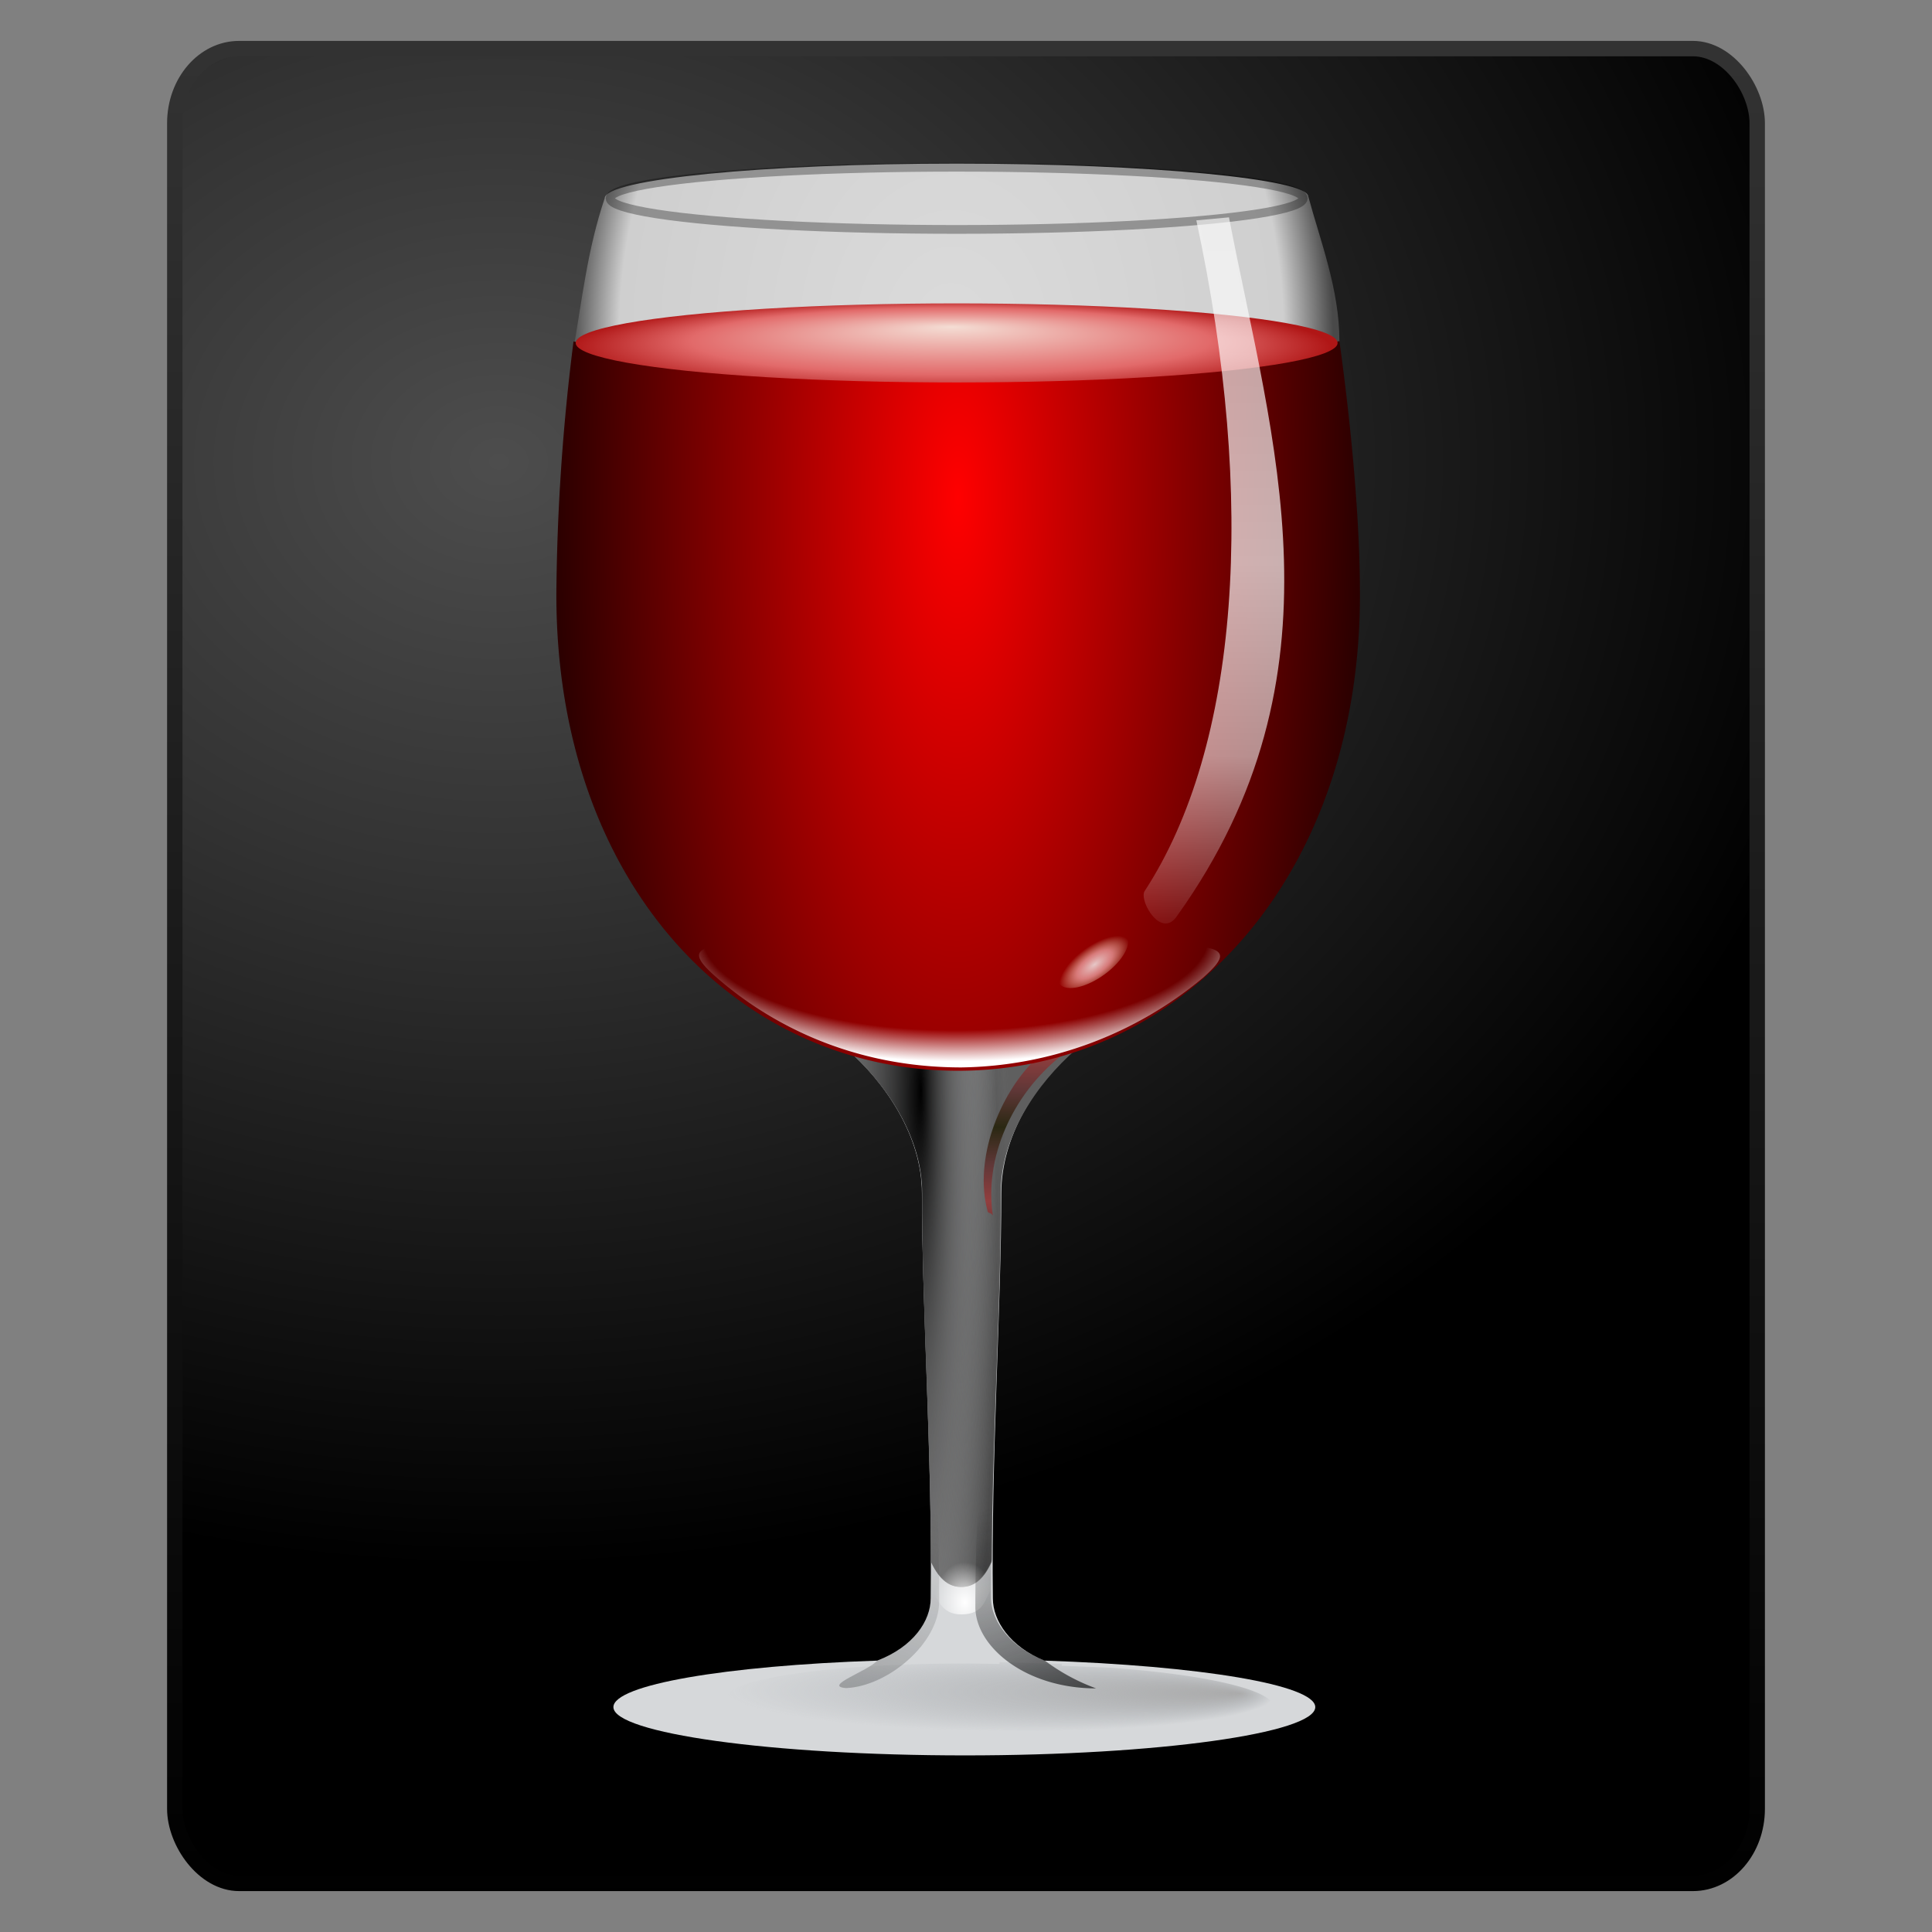 <svg xmlns="http://www.w3.org/2000/svg" xmlns:xlink="http://www.w3.org/1999/xlink" width="64" height="64"><rect width="100%" height="100%" fill="#808080" stroke="none"/><defs><linearGradient id="n"><stop offset="0" stop-color="red"/><stop offset="1" stop-color="#2b0000"/></linearGradient><radialGradient id="o" cx="12.01" cy="13.2" r="20" gradientTransform="matrix(0 2.618 -3.257 0 59.52 -16.15)" gradientUnits="userSpaceOnUse"><stop offset="0" stop-color="#4d4d4d"/><stop offset=".26" stop-color="#333"/><stop offset=".7"/><stop offset="1"/></radialGradient><linearGradient id="p" x1="24" x2="24" y1="44" y2="3.9" gradientTransform="matrix(1.344 0 0 1.558 -.26 -5.4)" gradientUnits="userSpaceOnUse"><stop offset="0"/><stop offset="1" stop-color="#333"/></linearGradient><linearGradient id="a"><stop offset="0"/><stop offset=".75"/><stop offset="1" stop-opacity="0"/></linearGradient><linearGradient id="b"><stop offset="0" stop-color="#5f5f5f"/><stop offset="1" stop-color="#060606" stop-opacity="0"/></linearGradient><linearGradient id="c"><stop offset="0"/><stop offset="1" stop-color="#f1f2f3" stop-opacity="0"/></linearGradient><linearGradient id="d"><stop offset="0" stop-color="#fff"/><stop offset="1" stop-color="#fff" stop-opacity="0"/></linearGradient><linearGradient id="e"><stop offset="0" stop-color="#ababab"/><stop offset="1" stop-color="#9ea3a8" stop-opacity="0"/></linearGradient><linearGradient id="f"><stop offset="0" stop-color="#f2f2f2"/><stop offset="0" stop-color="#dbdbdb"/><stop offset=".87" stop-color="#cfcfcf"/><stop offset="1" stop-color="#494949"/></linearGradient><linearGradient id="g"><stop offset="0" stop-color="#2a2812"/><stop offset=".5" stop-color="#5f3737"/><stop offset="1" stop-color="#923e3e"/></linearGradient><linearGradient id="h"><stop offset="0" stop-color="#830000"/><stop offset=".04" stop-color="#ae2626"/><stop offset=".59" stop-color="#3f1b1b"/><stop offset="1"/></linearGradient><linearGradient id="i"><stop offset="0" stop-color="#f4ddd4"/><stop offset=".68" stop-color="#e26a6a"/><stop offset="1" stop-color="#b01616"/></linearGradient><linearGradient id="j"><stop offset="0" stop-color="#fff" stop-opacity=".87"/><stop offset=".5" stop-color="#fff"/><stop offset=".75" stop-color="#fff" stop-opacity=".81"/><stop offset="1" stop-color="#fff" stop-opacity="0"/></linearGradient><linearGradient id="k"><stop offset="0" stop-color="#fff" stop-opacity="0"/><stop offset=".82" stop-color="#fff" stop-opacity="0"/><stop offset="1" stop-color="#fff"/></linearGradient><linearGradient id="l"><stop offset="0" stop-color="#fff"/><stop offset=".5" stop-color="#f7aeae" stop-opacity=".9"/><stop offset="1" stop-color="#efe4b6" stop-opacity="0"/></linearGradient><linearGradient id="m"><stop offset="0" stop-color="#121314"/><stop offset="1" stop-color="#121314" stop-opacity="0"/></linearGradient><radialGradient xlink:href="#a" id="q" cx="971.92" cy="749.09" fx="971.92" fy="749.09" r="78.94" gradientTransform="matrix(.171 0 0 .027 -134.6 36.5)" gradientUnits="userSpaceOnUse"/><linearGradient xlink:href="#b" id="r" gradientUnits="userSpaceOnUse" gradientTransform="matrix(-.208 0 0 .123 94.96 -9.49)" x1="297.19" y1="423.66" x2="311.39" y2="423.35"/><linearGradient xlink:href="#b" id="s" gradientUnits="userSpaceOnUse" x1="297.19" y1="423.66" x2="311.39" y2="423.35" gradientTransform="matrix(.208 0 0 .123 -31.26 -9.49)"/><radialGradient xlink:href="#c" id="t" cx="291.85" cy="421.4" fx="297.47" fy="419.27" r="18.36" gradientTransform="matrix(.198 0 0 1.502 -28.39 -593.63)" gradientUnits="userSpaceOnUse"/><radialGradient xlink:href="#d" id="u" cx="303.94" cy="503.25" fx="303.94" fy="503.25" r="4.91" gradientTransform="matrix(.208 0 0 .272 -31.26 -83.8)" gradientUnits="userSpaceOnUse"/><radialGradient xlink:href="#e" id="v" gradientUnits="userSpaceOnUse" gradientTransform="matrix(.19 .002 0 .026 12.78 41.98)" cx="107.02" cy="534.98" fx="148.83" fy="531.56" r="47.73"/><radialGradient xlink:href="#f" id="w" gradientUnits="userSpaceOnUse" gradientTransform="matrix(.296 0 0 .391 -62.8 -73.64)" cx="318.64" cy="216.97" fx="318.64" fy="216.97" r="42.74"/><linearGradient xlink:href="#g" id="x" gradientUnits="userSpaceOnUse" gradientTransform="matrix(.208 0 0 .123 -31.26 -9.37)" spreadMethod="reflect" x1="309.59" y1="379.79" x2="308.77" y2="399.76"/><radialGradient xlink:href="#i" id="z" gradientUnits="userSpaceOnUse" gradientTransform="matrix(.336 0 0 .043 -113.98 3.02)" cx="432.92" cy="197.82" fx="433.03" fy="181.51" r="37.58"/><linearGradient xlink:href="#j" id="A" gradientUnits="userSpaceOnUse" gradientTransform="matrix(.296 0 0 .163 -58.34 -24.28)" x1="329.93" y1="184.79" x2="327.29" y2="341.79"/><radialGradient xlink:href="#k" id="B" gradientUnits="userSpaceOnUse" gradientTransform="matrix(.62 0 0 .232 -156.82 -47.99)" cx="304.04" cy="341.93" fx="303.77" fy="333.64" r="16.48"/><radialGradient xlink:href="#l" id="C" gradientUnits="userSpaceOnUse" gradientTransform="matrix(.187 0 0 .347 -49.2 -98.75)" cx="555.07" cy="348.46" fx="555.07" fy="348.46" r="3.82"/><linearGradient xlink:href="#m" id="D" gradientUnits="userSpaceOnUse" gradientTransform="matrix(.208 0 0 .123 -31.26 -9.37)" x1="344.37" y1="545.19" x2="308" y2="482.05"/><linearGradient xlink:href="#m" id="E" gradientUnits="userSpaceOnUse" gradientTransform="matrix(-.208 0 0 .123 94.98 -9.31)" x1="344.37" y1="545.19" x2="308" y2="482.05"/><radialGradient xlink:href="#n" id="y" cx="71.74" cy="15.78" fx="71.74" fy="15.78" r="13.31" gradientTransform="matrix(1 .003 -.009 2.838 -39.86 -28.53)" gradientUnits="userSpaceOnUse"/></defs><rect x="5.79" y="1.61" width="52.42" height="60.78" rx="2.13" ry="2.47" fill="url(#o)" stroke="url(#p)" stroke-width=".51" stroke-linecap="round" stroke-linejoin="round"/><ellipse ry="2.11" rx="13.54" cy="56.49" cx="32.03" opacity=".46" fill="url(#q)"/><path d="M31.8 34.16l-3.77.57c1.31 1.14 2.51 2.91 2.51 4.8 0 3.77.35 8.8.29 13.42 0 .74-.57 1.6-1.77 2.06-5.03.17-8.74.8-8.74 1.54 0 .86 5.2 1.6 11.65 1.6 6.4 0 11.6-.74 11.6-1.6 0-.74-3.83-1.37-8.97-1.54-1.14-.46-1.71-1.32-1.71-2.06-.06-4.63.28-9.65.28-13.42 0-1.89 1.14-3.66 2.46-4.8l-3.77-.57z" fill="#d6d8da"/><path d="M31.87 34.16l3.8.58c-1.34 1.16-2.53 2.93-2.52 4.8.02 3.46-.28 7.92-.3 12.2-.29.64-.63.83-1 .83-.36 0-.71-.2-1.02-.9-.01-4.26-.3-8.7-.28-12.13.01-1.87-1.18-3.64-2.51-4.8l3.8-.57z" fill="url(#r)"/><path d="M31.83 34.16l-3.8.58c1.34 1.16 2.53 2.93 2.52 4.8-.02 3.46.28 7.92.29 12.2.3.64.64.83 1 .83.37 0 .72-.2 1.02-.9.02-4.26.31-8.7.3-12.13-.02-1.87 1.17-3.64 2.5-4.8l-3.8-.57z" fill="url(#s)"/><path d="M31.83 34.16l-3.8.58c1.34 1.16 2.53 2.93 2.52 4.8-.02 3.46.28 7.92.29 12.2.3.64.64.83 1 .83.37 0 .72-.2 1.02-.9.02-4.26.31-8.7.3-12.13-.02-1.87 1.17-3.64 2.5-4.8l-3.8-.57z" fill="url(#t)"/><path d="M31.84 50.8c-.4 0-.76.19-1 .46v1.3l-.01.08c.24.29.33.84 1.01.84.8 0 .78-.56 1.02-.86v-.07-1.26c-.24-.3-.6-.48-1.02-.48z" fill="url(#u)"/><path d="M33.11 55.12c-5.02-.11-9.08.46-9.08 1.14 0 .4 1.14.8 2.86 1.03a77.52 77.52 0 0 0 13.6 0c1.08-.23 1.7-.46 1.7-.74 0-.57-2.28-1.09-5.48-1.31l-1.54-.06v-.06l-2.06-.06z" fill="url(#v)"/><path d="M31.69 5.42c-6.4 0-11.66.52-11.66 1.15-.57 1.7-.74 3.3-1.03 4.97l18.97 5.25 6.4-5.48c0-1.72-.63-3.32-1.03-4.8 0-.57-5.2-1.09-11.65-1.09z" fill="url(#w)"/><path d="M34.26 35.13c-1.15 1.14-2 3.25-1.55 4.97 0 .11.12.05.18.17-.29-1.89.62-4 2.28-5.31z" fill="url(#x)"/><path d="M19 11.3a70.4 70.4 0 0 0-.57 8.4c0 9.54 5.94 15.77 13.31 15.77 7.31 0 13.31-6.28 13.31-15.77 0-2.22-.23-5.14-.68-8.4a56 56 0 0 1-12.63 1.32c-4.91 0-9.37-.51-12.74-1.31z" fill="url(#y)"/><ellipse ry="1.31" rx="12.62" cy="11.36" cx="31.69" fill="url(#z)"/><ellipse ry="1.03" rx="11.48" cy="6.57" cx="31.69" opacity=".31" fill="none" stroke="#000" stroke-width=".29" stroke-linecap="round" stroke-linejoin="round" stroke-dashoffset="4"/><path d="M40.71 7.2l-1.08.1c2 9.26 1.42 17.43-1.72 22.23-.17.34.57 1.6 1.09.8 5.71-8 3.14-15.71 1.71-23.14z" opacity=".69" fill="url(#A)"/><path d="M39.85 32.39a12.76 12.76 0 0 1-8 2.97c-3.7 0-6.4-1.49-8.1-2.97-1.72-1.49.11-1.09 8.05-1.09 8.28 0 9.6-.29 8.05 1.09z" fill="url(#B)"/><ellipse ry="1.31" rx=".74" cy="22.01" cx="54.42" transform="matrix(.954 .301 -.714 .7 0 0)" opacity=".78" fill="url(#C)"/><path d="M31.86 34.16h-.17l3.7.57c-1.3 1.14-2.5 2.91-2.5 4.8 0 3.77-.58 9.02-.58 13.7 0 1.32 1.66 2.7 4 2.7A6.57 6.57 0 0 1 34.6 55c-1.2-.46-1.77-1.37-1.77-2.06 0-4.63.28-9.65.28-13.42 0-1.89 1.15-3.66 2.52-4.8l-3.83-.57z" fill="url(#D)"/><path d="M31.86 34.16h.11l-3.71.57c1.31 1.14 2.51 2.97 2.51 4.85 0 3.77.34 8.86.34 13.48 0 1.38-1.7 2.8-3.08 2.86-.8-.06.74-.57 1.03-.91 1.14-.46 1.77-1.32 1.77-2.06 0-4.57-.29-9.6-.29-13.37 0-1.88-1.14-3.65-2.51-4.8l3.77-.57z" opacity=".38" fill="url(#E)"/></svg>